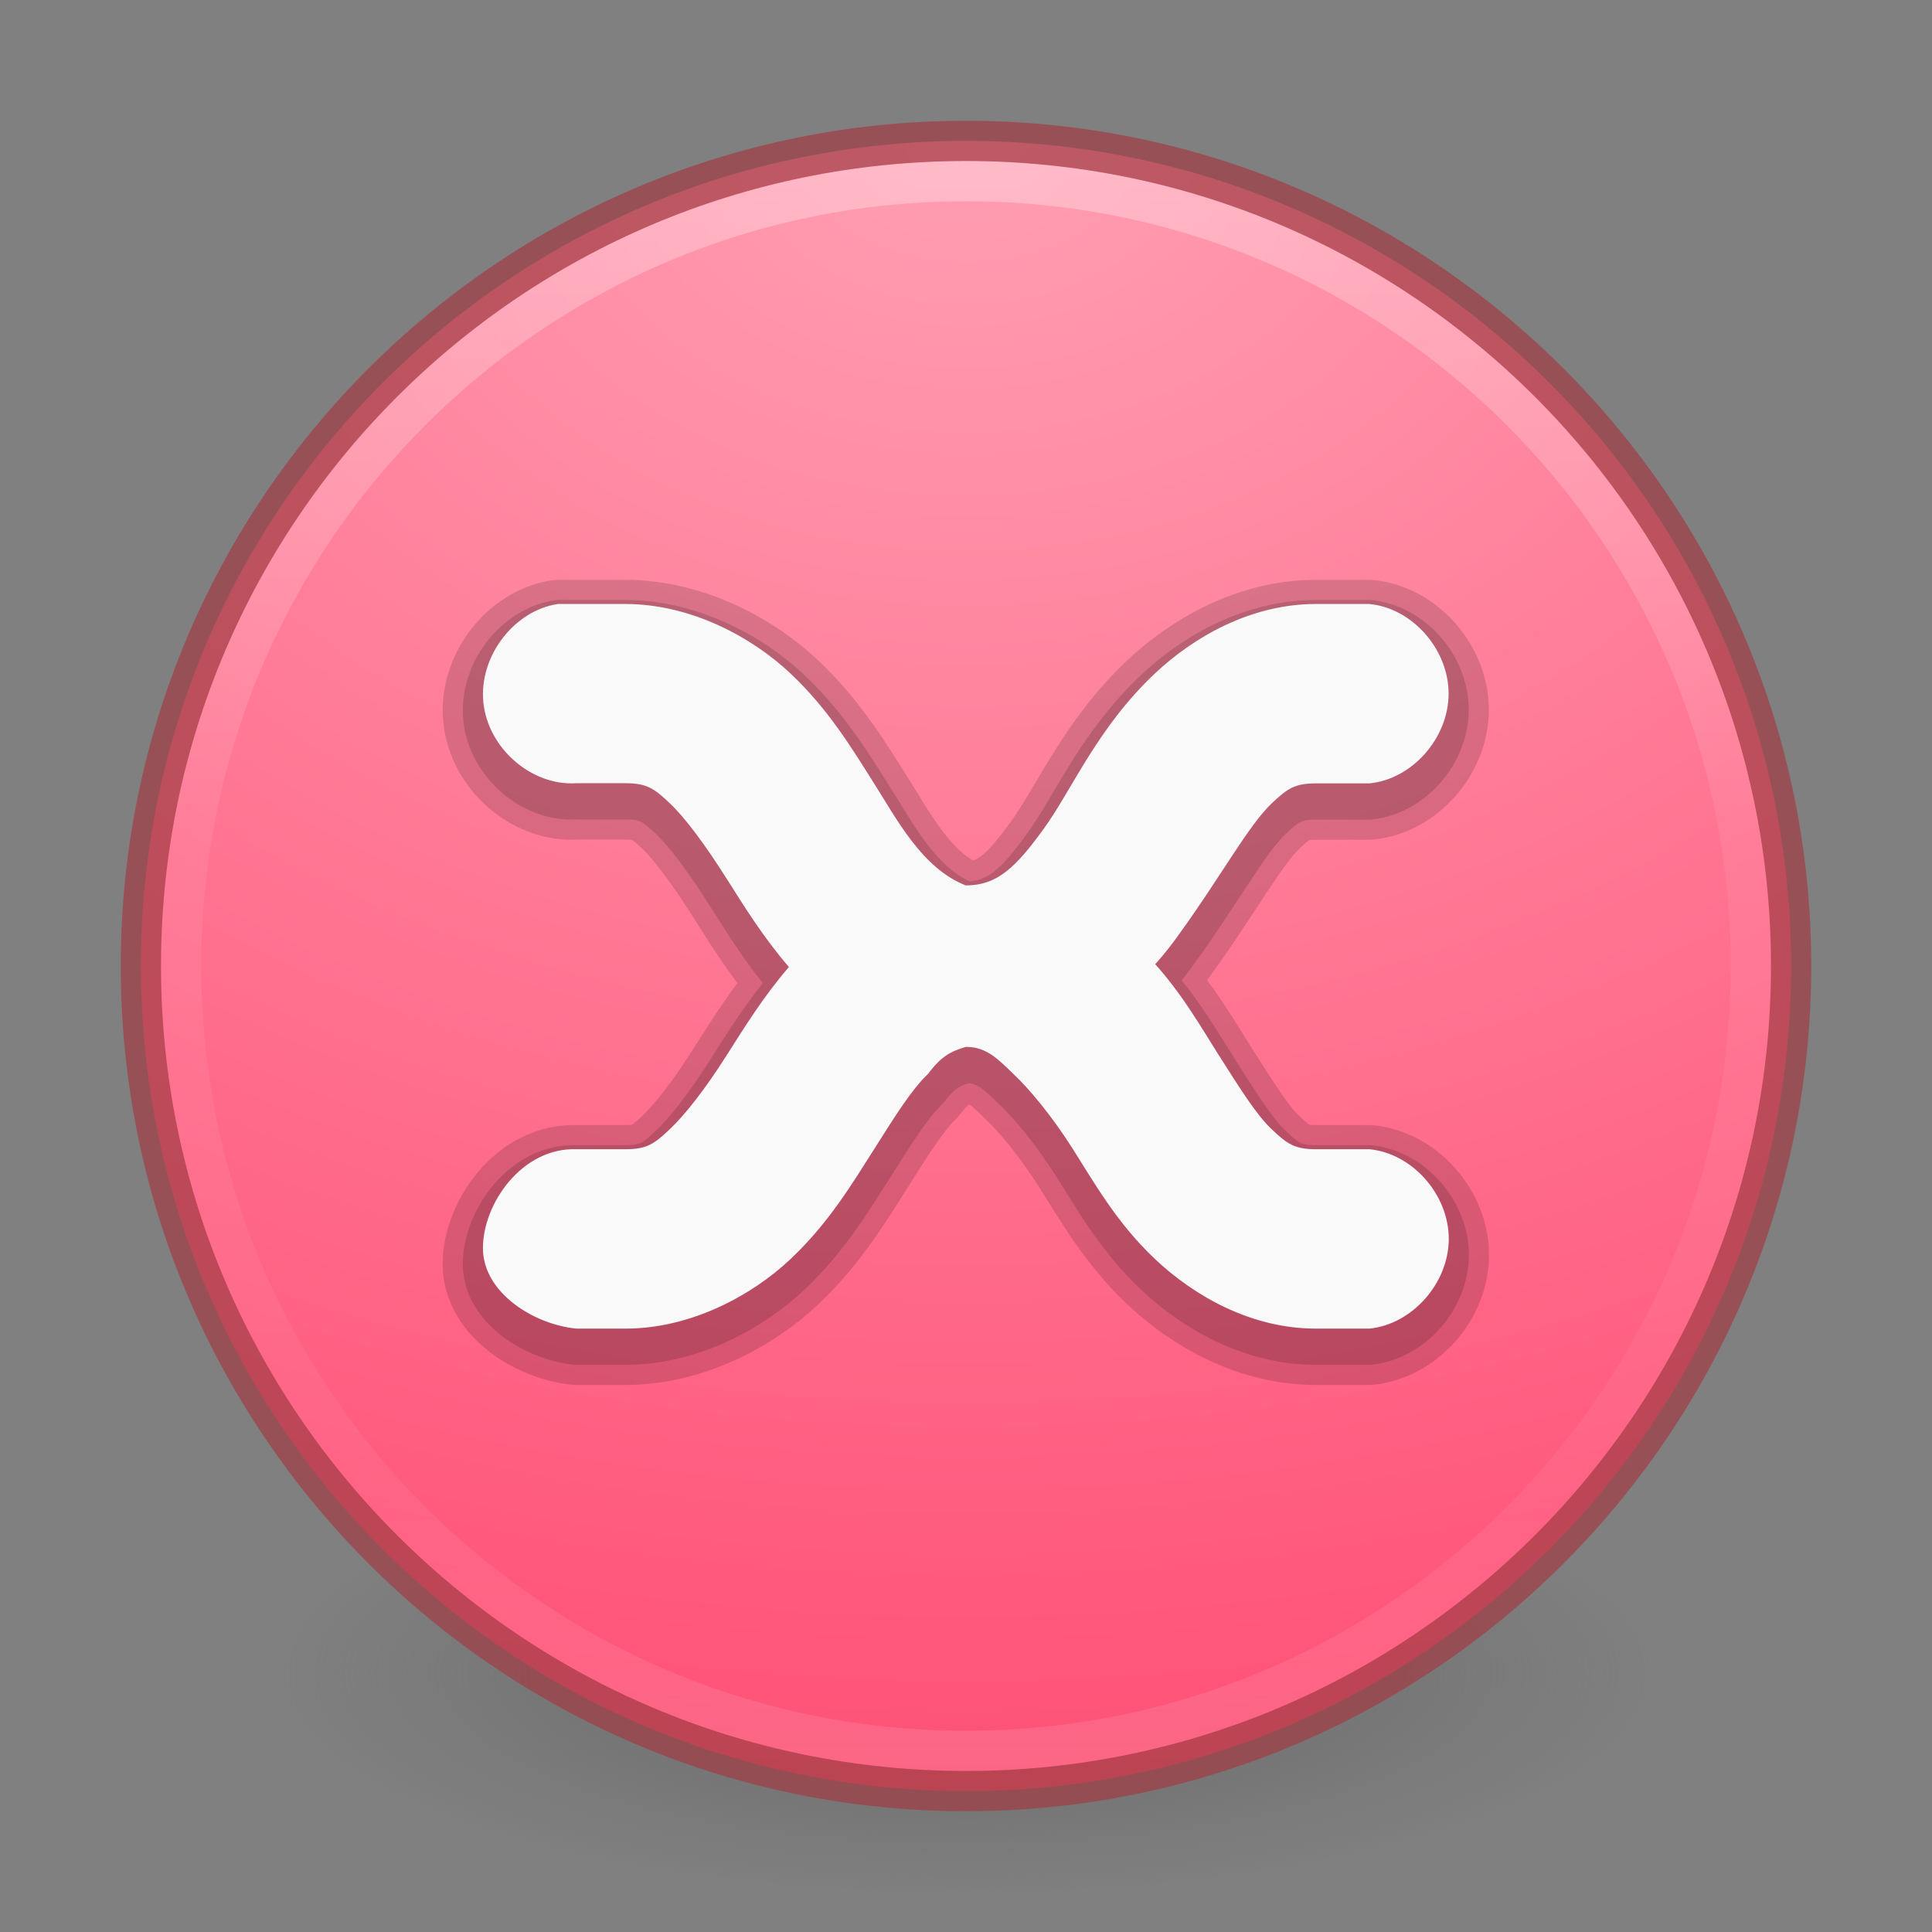 <?xml version="1.0" encoding="UTF-8" standalone="no"?>
<!-- Created with Inkscape (http://www.inkscape.org/) -->
<svg id="svg4951" xmlns:rdf="http://www.w3.org/1999/02/22-rdf-syntax-ns#" xmlns="http://www.w3.org/2000/svg" height="48px" width="48px" version="1.1" xmlns:cc="http://creativecommons.org/ns#" xmlns:xlink="http://www.w3.org/1999/xlink" xmlns:dc="http://purl.org/dc/elements/1.1/">
 <rect width="100%" height="100%" fill="#808080" stroke="none"/>
 <defs id="defs4953">
  <linearGradient id="linearGradient3214" y2="40.496" gradientUnits="userSpaceOnUse" x2="71.204" gradientTransform="matrix(1.617 0 0 1.617 -92.707 -21.06)" y1="15.369" x1="71.204">
   <stop id="stop4808-4" stop-color="#fff" offset="0"/>
   <stop id="stop4810-0" stop-color="#fff" stop-opacity=".235" offset=".424"/>
   <stop id="stop4812-8" stop-color="#fff" stop-opacity=".157" offset=".821"/>
   <stop id="stop4814-0" stop-color="#fff" stop-opacity=".392" offset="1"/>
  </linearGradient>
  <radialGradient id="radialGradient3217" gradientUnits="userSpaceOnUse" cy="3.99" cx="23.896" gradientTransform="matrix(0 2.889 -3.813 0 39.213 -65.95)" r="20.397">
   <stop id="stop4366" stop-color="#ff9fb3" offset="0"/>
   <stop id="stop4368" stop-color="#ff557a" offset=".661"/>
   <stop id="stop4370" stop-color="#c4454e" offset="1"/>
  </radialGradient>
  <radialGradient id="radialGradient3220" gradientUnits="userSpaceOnUse" cy="186.17" cx="99.157" gradientTransform="matrix(.271 0 0 .088 -2.855 25.187)" r="62.769">
   <stop id="stop3822-2-6-3" stop-color="#3d3d3d" offset="0"/>
   <stop id="stop3864-8-7-7" stop-color="#686868" stop-opacity=".498" offset=".5"/>
   <stop id="stop3824-1-2-5" stop-color="#686868" stop-opacity="0" offset="1"/>
  </radialGradient>
  <clipPath id="clipPath-993779242">
   <g id="g17" transform="translate(0 -1004.4)">
    <path id="path19" d="m-24 13c0 1.105-0.672 2-1.5 2s-1.5-0.895-1.5-2 0.672-2 1.5-2 1.5 0.895 1.5 2z" transform="matrix(15.333 0 0 11.5 415 878.86)" fill="#1890d0"/>
   </g>
  </clipPath>
 </defs>
 <g id="layer1">
  <path id="path3818-0-5" d="m41 41.5a17 5.5 0 0 1 -34 0 17 5.5 0 1 1 34 0z" fill="url(#radialGradient3220)"/>
  <path id="path2555-7-2" style="color:#000000" d="m24 3.5c-11.311 0-20.5 9.189-20.5 20.5s9.189 20.5 20.5 20.5 20.5-9.189 20.5-20.5-9.189-20.5-20.5-20.5z" fill="url(#radialGradient3217)"/>
  <path id="path4176" opacity=".3" stroke-linejoin="round" style="color:#000000" d="m43.5 24c0 10.77-8.73 19.5-19.5 19.5s-19.5-8.73-19.5-19.5 8.73-19.5 19.5-19.5 19.5 8.73 19.5 19.5z" stroke="url(#linearGradient3214)" stroke-linecap="round" fill="none"/>
  <path id="path3871" opacity=".7" style="color:#000000" d="m24 3.5c-11.311 0-20.5 9.189-20.5 20.5s9.189 20.5 20.5 20.5 20.5-9.189 20.5-20.5-9.189-20.5-20.5-20.5z" stroke="#a13e45" fill="none"/>
  <g id="g4416" stroke-linejoin="round" transform="translate(0 .4)" stroke="#000" stroke-linecap="round" fill="none">
   <g id="g4400" opacity=".15" transform="matrix(1 0 0 1 -.003 .004)" stroke-width="2">
    <g id="g4402" stroke-linejoin="round" clip-path="url(#clipPath-993779242)" stroke="#000" stroke-linecap="round" stroke-width="2" fill="none"><!-- color: #de487e -->
     <g id="g4404" stroke-linejoin="round" stroke="#000" stroke-linecap="round" stroke-width="2" fill="none">
      <path id="path4406" stroke-linejoin="round" d="m13.875 15c-1.102 0.16-1.977 1.305-1.863 2.445 0.113 1.141 1.195 2.082 2.309 2.01h1.223c0.523 0 0.707 0.125 1.094 0.492 0.387 0.363 0.895 1.051 1.43 1.898 0.426 0.672 0.898 1.438 1.535 2.176-0.633 0.734-1.113 1.512-1.535 2.176-0.535 0.844-1.043 1.496-1.43 1.859-0.387 0.367-0.57 0.492-1.094 0.492h-1.223c-1.352-0.043-2.32 1.352-2.32 2.457 0 1.102 1.254 1.895 2.32 2h1.223c1.625 0 3.141-0.824 4.094-1.723 0.953-0.895 1.547-1.895 2.082-2.734 0.535-0.848 0.941-1.492 1.328-1.859 0.34-0.445 0.555-0.566 0.953-0.684 0.52 0 0.809 0.316 1.191 0.684 0.387 0.367 0.934 1.016 1.469 1.859 0.535 0.844 1.094 1.84 2.043 2.734 0.953 0.898 2.367 1.723 3.992 1.723h1.328c1.066-0.105 1.973-1.133 1.973-2.23 0-1.102-0.906-2.125-1.973-2.227h-1.328c-0.523 0-0.707-0.125-1.094-0.492-0.387-0.363-0.793-1.02-1.328-1.859-0.434-0.688-0.895-1.492-1.57-2.246 0.223-0.246 0.438-0.523 0.613-0.773 1.012-1.398 1.707-2.68 2.285-3.227 0.387-0.363 0.57-0.492 1.094-0.492h1.328c1.066-0.102 1.969-1.129 1.969-2.23 0-1.102-0.902-2.125-1.969-2.227h-1.328c-1.621 0-3.039 0.824-3.992 1.719-1.43 1.344-2.063 2.887-2.762 3.855-0.703 0.973-1.164 1.418-1.945 1.418-1.09-0.426-1.727-1.668-2.281-2.539-0.535-0.844-1.129-1.84-2.082-2.734-0.953-0.898-2.469-1.719-4.094-1.719h-1.223-0.238-0.207m0.004 0" stroke="#000" stroke-linecap="round" stroke-width="2" fill="none"/>
     </g>
    </g>
   </g>
   <g id="g4408" opacity=".15" transform="matrix(1 0 0 1 -.003 .004)" stroke-width="1">
    <g id="g4410" stroke-linejoin="round" clip-path="url(#clipPath-993779242)" stroke="#000" stroke-linecap="round" stroke-width="1" fill="none"><!-- color: #de487e -->
     <g id="g4412" stroke-linejoin="round" stroke="#000" stroke-linecap="round" stroke-width="1" fill="none">
      <path id="path4414" stroke-linejoin="round" d="m13.875 15c-1.102 0.16-1.977 1.305-1.863 2.445 0.113 1.141 1.195 2.082 2.309 2.01h1.223c0.523 0 0.707 0.125 1.094 0.492 0.387 0.363 0.895 1.051 1.43 1.898 0.426 0.672 0.898 1.438 1.535 2.176-0.633 0.734-1.113 1.512-1.535 2.176-0.535 0.844-1.043 1.496-1.43 1.859-0.387 0.367-0.57 0.492-1.094 0.492h-1.223c-1.352-0.043-2.32 1.352-2.32 2.457 0 1.102 1.254 1.895 2.32 2h1.223c1.625 0 3.141-0.824 4.094-1.723 0.953-0.895 1.547-1.895 2.082-2.734 0.535-0.848 0.941-1.492 1.328-1.859 0.34-0.445 0.555-0.566 0.953-0.684 0.52 0 0.809 0.316 1.191 0.684 0.387 0.367 0.934 1.016 1.469 1.859 0.535 0.844 1.094 1.84 2.043 2.734 0.953 0.898 2.367 1.723 3.992 1.723h1.328c1.066-0.105 1.973-1.133 1.973-2.23 0-1.102-0.906-2.125-1.973-2.227h-1.328c-0.523 0-0.707-0.125-1.094-0.492-0.387-0.363-0.793-1.02-1.328-1.859-0.434-0.688-0.895-1.492-1.57-2.246 0.223-0.246 0.438-0.523 0.613-0.773 1.012-1.398 1.707-2.68 2.285-3.227 0.387-0.363 0.57-0.492 1.094-0.492h1.328c1.066-0.102 1.969-1.129 1.969-2.23 0-1.102-0.902-2.125-1.969-2.227h-1.328c-1.621 0-3.039 0.824-3.992 1.719-1.43 1.344-2.063 2.887-2.762 3.855-0.703 0.973-1.164 1.418-1.945 1.418-1.09-0.426-1.727-1.668-2.281-2.539-0.535-0.844-1.129-1.84-2.082-2.734-0.953-0.898-2.469-1.719-4.094-1.719h-1.223-0.238-0.207m0.004 0" stroke="#000" stroke-linecap="round" stroke-width="1" fill="none"/>
     </g>
    </g>
   </g>
  </g>
  <g id="g47" transform="matrix(1 0 0 1 -.003 .004)">
   <g id="g49" clip-path="url(#clipPath-993779242)"><!-- color: #de487e -->
    <g id="g51">
     <path id="path53" d="m13.875 15c-1.102 0.16-1.977 1.305-1.863 2.445 0.113 1.141 1.195 2.082 2.309 2.01h1.223c0.523 0 0.707 0.125 1.094 0.492 0.387 0.363 0.895 1.051 1.43 1.898 0.426 0.672 0.898 1.438 1.535 2.176-0.633 0.734-1.113 1.512-1.535 2.176-0.535 0.844-1.043 1.496-1.43 1.859-0.387 0.367-0.57 0.492-1.094 0.492h-1.223c-1.352-0.043-2.32 1.352-2.32 2.457 0 1.102 1.254 1.895 2.32 2h1.223c1.625 0 3.141-0.824 4.094-1.723 0.953-0.895 1.547-1.895 2.082-2.734 0.535-0.848 0.941-1.492 1.328-1.859 0.34-0.445 0.555-0.566 0.953-0.684 0.52 0 0.809 0.316 1.191 0.684 0.387 0.367 0.934 1.016 1.469 1.859 0.535 0.844 1.094 1.84 2.043 2.734 0.953 0.898 2.367 1.723 3.992 1.723h1.328c1.066-0.105 1.973-1.133 1.973-2.23 0-1.102-0.906-2.125-1.973-2.227h-1.328c-0.523 0-0.707-0.125-1.094-0.492-0.387-0.363-0.793-1.02-1.328-1.859-0.434-0.688-0.895-1.492-1.57-2.246 0.223-0.246 0.438-0.523 0.613-0.773 1.012-1.398 1.707-2.68 2.285-3.227 0.387-0.363 0.57-0.492 1.094-0.492h1.328c1.066-0.102 1.969-1.129 1.969-2.23 0-1.102-0.902-2.125-1.969-2.227h-1.328c-1.621 0-3.039 0.824-3.992 1.719-1.43 1.344-2.063 2.887-2.762 3.855-0.703 0.973-1.164 1.418-1.945 1.418-1.09-0.426-1.727-1.668-2.281-2.539-0.535-0.844-1.129-1.84-2.082-2.734-0.953-0.898-2.469-1.719-4.094-1.719h-1.223-0.238-0.207m0.004 0" fill="#f9f9f9"/>
    </g>
   </g>
  </g>
 </g>
</svg>
